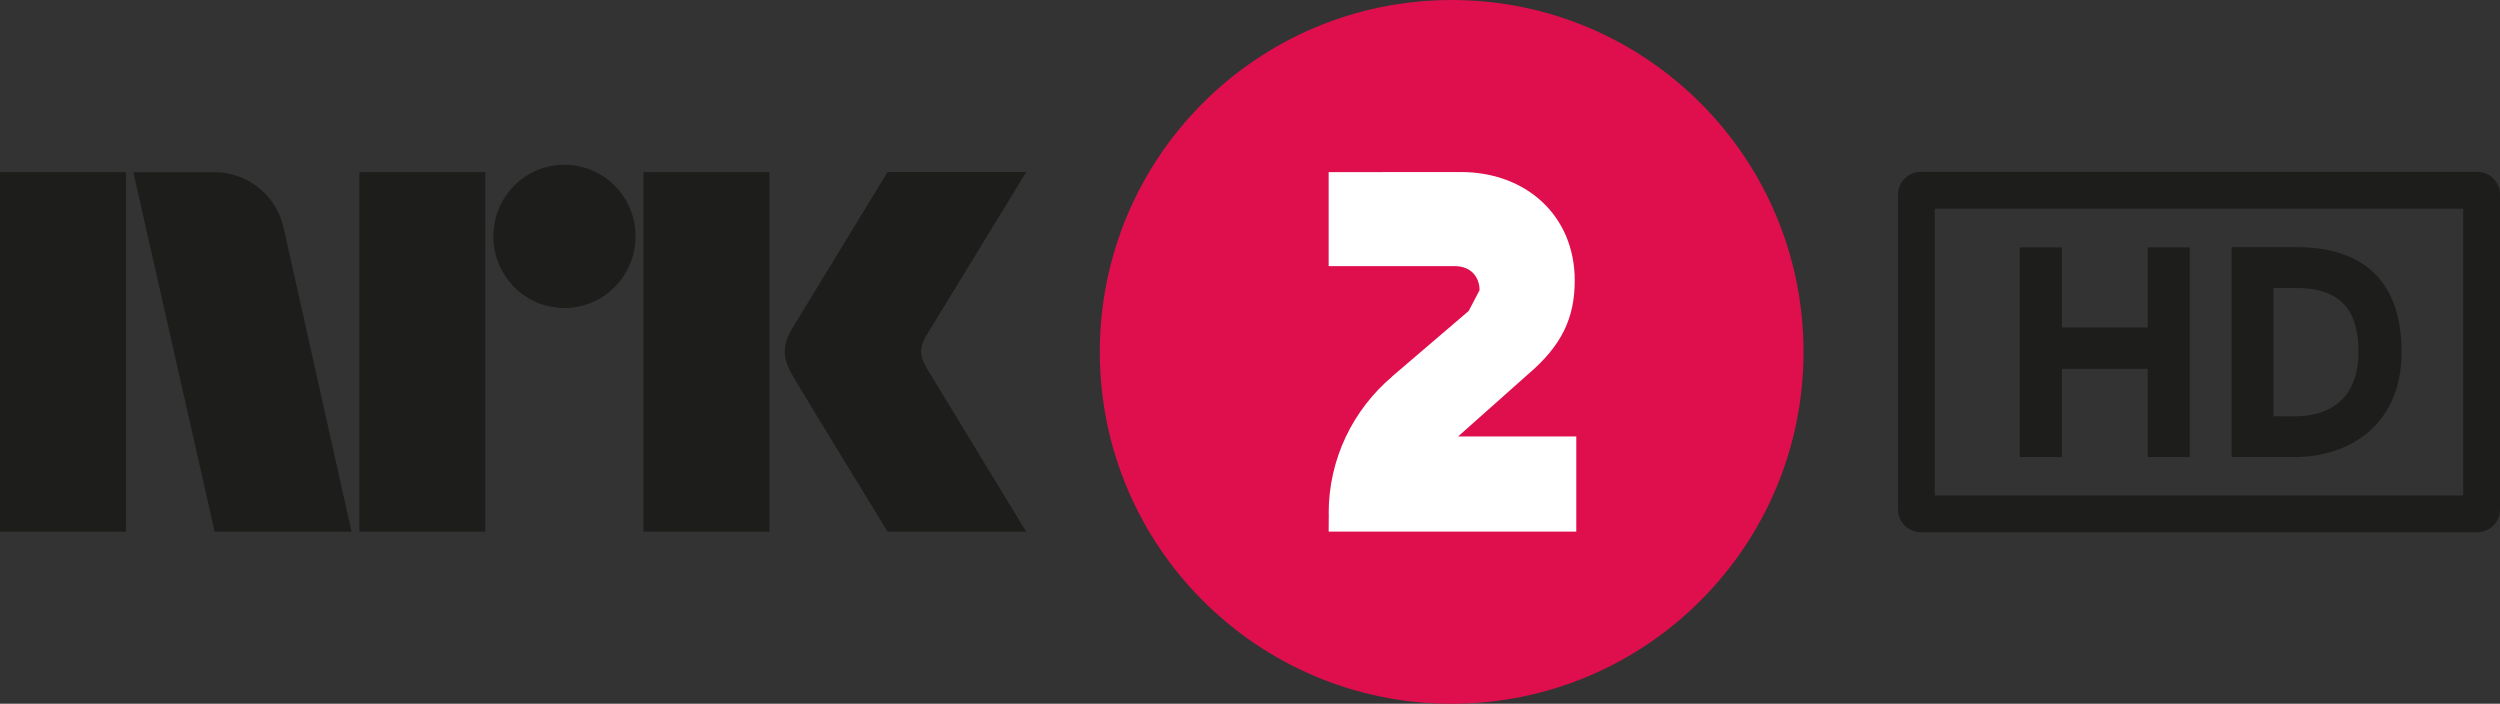 <svg width="169.33mm" height="47.665mm" version="1.1" viewBox="0 0 600 168.89" xmlns="http://www.w3.org/2000/svg">
 <rect x="0" y="0" width="600" height="168.89" fill="#333333" stroke="none"/>
 <g transform="translate(315.01 -259.26)">
  <path d="m117.83 343.71c0 46.63-37.81 84.45-84.442 84.45-46.631 0-84.446-37.82-84.446-84.45 0-46.66 37.815-84.45 84.446-84.45 46.632 0 84.442 37.79 84.442 84.45" fill="#df0f4e"/>
  <g fill="#1d1d1b">
   <path d="m-315.01 386.85h30.23v-86.28h-30.23v86.28z"/>
   <path d="m-228.76 386.85h30.23v-86.28h-30.23v86.28z"/>
   <path d="m-160.57 386.85h30.23v-86.28h-30.23v86.28z"/>
   <path d="m-179.57 298.8c-9.41 0-17.03 7.67-17.03 17.17 0 9.51 7.62 17.21 17.03 17.21 9.45 0 17.09-7.7 17.09-17.21 0-9.5-7.64-17.17-17.09-17.17"/>
   <path d="m-92.54 347.73c-1.804-3.06-1.889-4.95-0.172-7.9l23.989-39.28h-33.267s-19.95 32.67-22.7 37.22c-2.72 4.52-2.6 7.35 0.12 11.99 2.72 4.67 22.58 37.1 22.58 37.1h33.267l-23.817-39.13"/>
   <path d="m-230.65 386.8-16.18-72.37c-1.54-7.93-8.44-13.85-16.74-13.85h-19.44l19.52 86.28h32.86l-0.02-0.06z"/>
  </g>
  <path d="m34.928 364.01 16.747-14.89c8.187-6.95 11.25-13.62 11.25-22.55 0-15.58-11.709-26.02-27.281-26.02l-31.775 0.02 2e-4 22.56h30.286c4.037 0 5.926 2.81 5.926 5.78l-2.605 4.98-18.378 15.72-0.028 0.06c-9.275 7.87-15.201 19.63-15.201 32.77l0.029-0.02-0.029 4.43h59.428v-22.84h-28.369z" fill="#fff"/>
  <g fill="#1d1d1b">
   <path d="m200.45 368.95v-21.18h-20.61v21.18h-10.1v-50.32h10.1v19.21h20.61v-19.21h10.08v50.32h-10.08z"/>
   <path d="m261.37 343.77c0-18.38-10.65-25.19-25.05-25.19h-15.75v50.38h15.06c12.94 0 25.74-7.5 25.74-25.19m-10.34 0c0 9.22-4.87 15.4-15.4 15.4h-5.01v-30.8h5.35c10.65 0 15.06 5.12 15.06 15.4"/>
   <path d="m149.33 378.17h126.82v-68.81h-126.82v68.81zm130.22 8.82h-133.59c-3.01 0-5.44-2.43-5.44-5.44v-75.57c0-3.01 2.43-5.47 5.44-5.47h133.59c3.01 0 5.44 2.46 5.44 5.47v75.57c0 3.01-2.43 5.44-5.44 5.44"/>
  </g>
 </g>
</svg>
